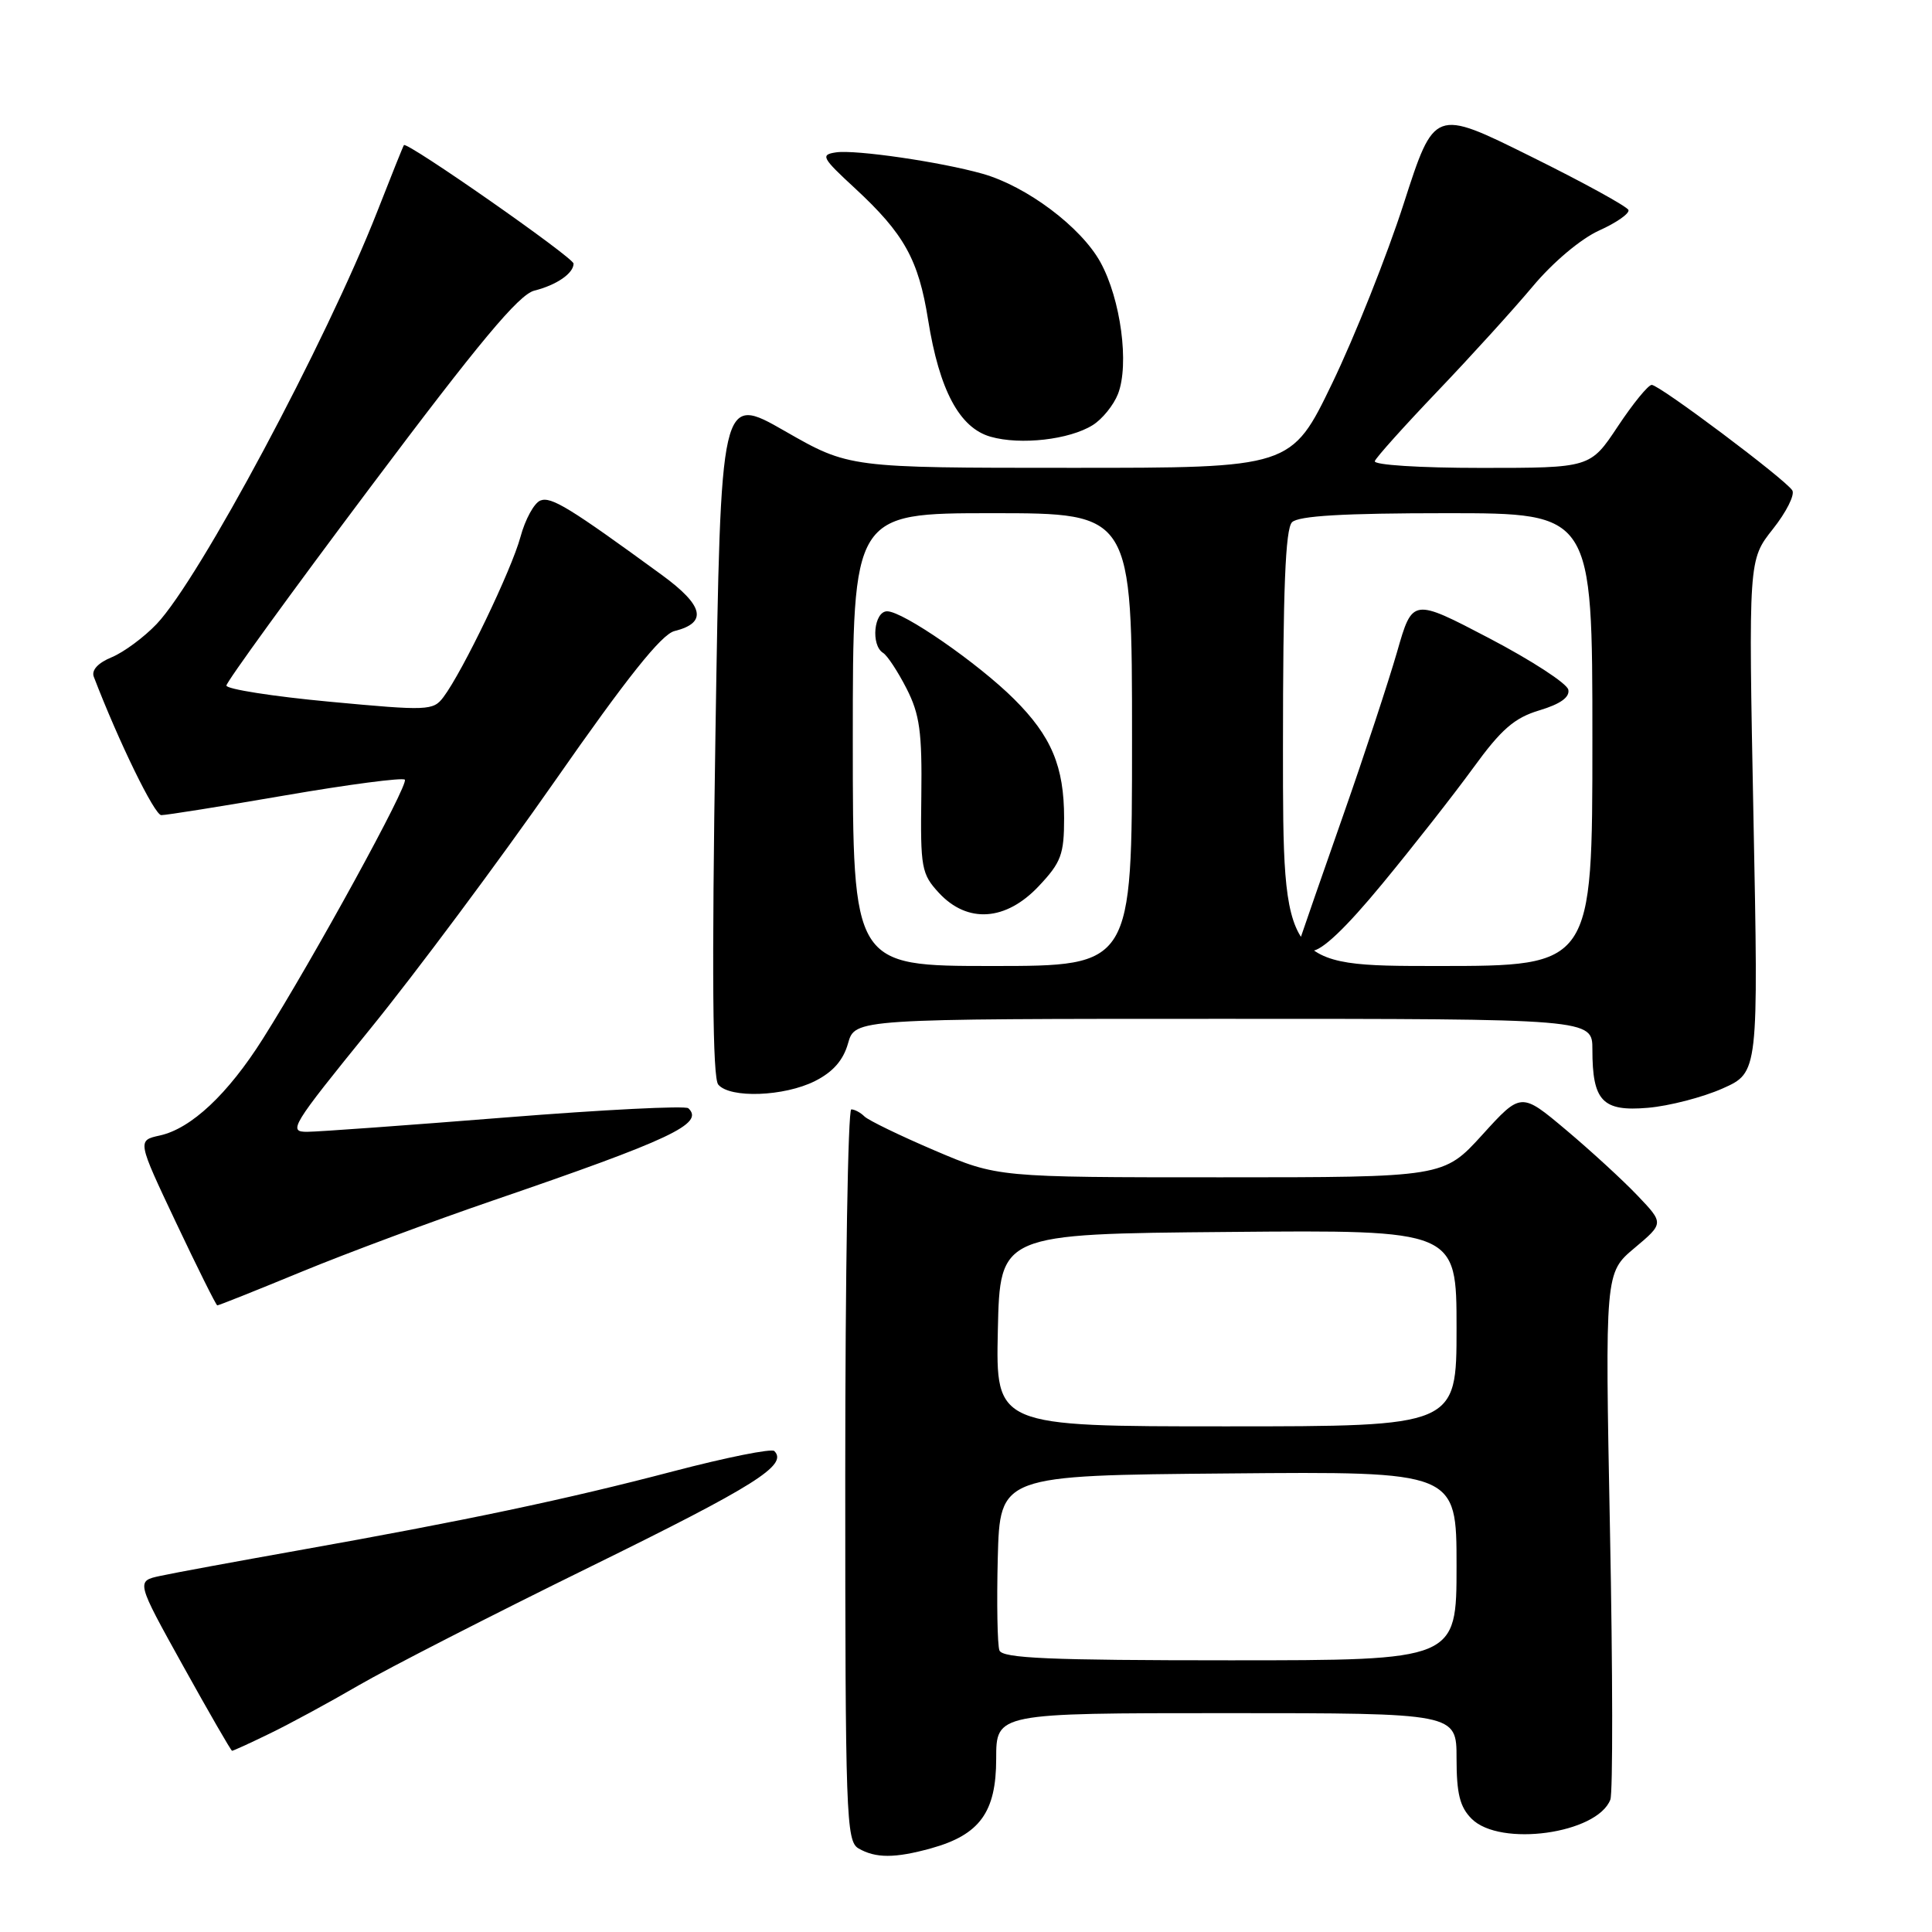 <?xml version="1.0" encoding="UTF-8" standalone="no"?>
<!DOCTYPE svg PUBLIC "-//W3C//DTD SVG 1.1//EN" "http://www.w3.org/Graphics/SVG/1.1/DTD/svg11.dtd" >
<svg xmlns="http://www.w3.org/2000/svg" xmlns:xlink="http://www.w3.org/1999/xlink" version="1.1" viewBox="0 0 256 256">
 <g >
 <path fill="currentColor"
d=" M 123.38 244.91 C 129.82 243.12 132.00 240.12 132.00 233.05 C 132.00 227.00 132.00 227.00 162.50 227.00 C 193.00 227.00 193.00 227.00 193.00 233.00 C 193.00 237.67 193.44 239.44 195.00 241.00 C 198.77 244.77 211.64 242.98 213.38 238.46 C 213.72 237.56 213.70 221.50 213.33 202.75 C 212.67 168.65 212.67 168.65 216.58 165.37 C 220.48 162.09 220.48 162.09 216.99 158.43 C 215.07 156.41 210.81 152.50 207.53 149.74 C 201.55 144.71 201.55 144.71 196.42 150.36 C 191.29 156.00 191.29 156.00 161.74 156.00 C 132.18 156.00 132.18 156.00 123.84 152.44 C 119.25 150.48 115.07 148.45 114.55 147.94 C 114.03 147.42 113.24 147.00 112.80 147.00 C 112.36 147.00 112.00 168.80 112.00 195.45 C 112.00 240.54 112.12 243.97 113.75 244.92 C 116.02 246.24 118.59 246.24 123.38 244.91 Z  M 35.75 229.70 C 38.36 228.44 43.65 225.57 47.50 223.33 C 51.35 221.09 65.21 213.99 78.31 207.56 C 100.07 196.87 104.45 194.12 102.60 192.27 C 102.24 191.91 96.22 193.12 89.23 194.95 C 75.02 198.68 61.73 201.48 39.50 205.44 C 31.25 206.91 23.04 208.42 21.26 208.81 C 18.02 209.50 18.02 209.50 24.26 220.74 C 27.69 226.92 30.61 231.98 30.75 231.99 C 30.90 231.99 33.15 230.97 35.75 229.70 Z  M 39.97 168.51 C 45.96 166.04 57.31 161.82 65.18 159.12 C 88.91 150.99 93.38 148.89 91.21 146.85 C 90.82 146.49 79.93 147.04 67.00 148.07 C 54.07 149.10 42.25 149.96 40.73 149.97 C 38.12 150.00 38.59 149.23 49.01 136.39 C 55.09 128.91 66.11 114.11 73.51 103.51 C 83.09 89.77 87.65 84.05 89.37 83.62 C 93.78 82.52 93.28 80.27 87.72 76.20 C 75.46 67.25 73.04 65.77 71.61 66.32 C 70.78 66.64 69.59 68.82 68.96 71.16 C 67.78 75.51 61.31 88.98 58.75 92.38 C 57.40 94.17 56.70 94.20 43.67 92.98 C 36.15 92.28 30.00 91.31 30.00 90.84 C 30.00 90.37 38.57 78.55 49.05 64.59 C 63.51 45.31 68.75 39.03 70.80 38.51 C 73.75 37.77 76.00 36.22 76.00 34.93 C 76.00 34.13 53.89 18.69 53.52 19.23 C 53.41 19.38 51.83 23.32 50.00 28.00 C 43.19 45.36 26.42 76.72 20.76 82.68 C 19.10 84.43 16.42 86.41 14.82 87.08 C 12.99 87.83 12.09 88.80 12.43 89.68 C 15.74 98.30 20.47 108.00 21.37 108.01 C 21.99 108.02 29.38 106.84 37.80 105.39 C 46.21 103.94 53.34 103.01 53.64 103.31 C 54.22 103.88 41.56 126.99 34.84 137.63 C 30.20 144.98 25.33 149.55 21.17 150.46 C 18.18 151.12 18.18 151.12 23.34 162.03 C 26.18 168.03 28.63 172.95 28.79 172.97 C 28.95 172.99 33.98 170.98 39.97 168.51 Z  M 228.25 144.23 C 233.01 142.11 233.01 142.11 232.34 108.15 C 231.68 74.19 231.68 74.19 234.91 70.11 C 236.69 67.87 237.85 65.56 237.49 64.98 C 236.59 63.53 219.89 51.00 218.86 51.00 C 218.40 51.00 216.38 53.47 214.37 56.50 C 210.72 62.00 210.72 62.00 196.28 62.00 C 188.11 62.00 181.98 61.61 182.17 61.10 C 182.35 60.60 186.09 56.44 190.47 51.85 C 194.86 47.26 200.53 41.01 203.08 37.97 C 205.77 34.75 209.46 31.65 211.88 30.55 C 214.18 29.52 215.93 28.29 215.78 27.83 C 215.62 27.37 209.78 24.16 202.78 20.70 C 190.06 14.39 190.06 14.39 186.01 26.95 C 183.79 33.85 179.52 44.56 176.54 50.75 C 171.11 62.00 171.11 62.00 141.80 61.99 C 112.50 61.99 112.50 61.99 104.00 57.12 C 95.50 52.25 95.50 52.25 94.80 97.34 C 94.31 128.88 94.42 142.81 95.17 143.71 C 96.71 145.56 103.90 145.30 107.98 143.25 C 110.37 142.05 111.74 140.49 112.37 138.25 C 113.29 135.00 113.29 135.00 162.14 135.00 C 211.00 135.00 211.00 135.00 211.00 139.07 C 211.00 145.90 212.33 147.31 218.35 146.79 C 221.18 146.55 225.64 145.39 228.25 144.23 Z  M 144.79 56.33 C 146.06 55.54 147.56 53.68 148.14 52.20 C 149.66 48.29 148.51 39.65 145.81 34.74 C 143.24 30.08 136.03 24.67 130.18 23.02 C 124.63 21.45 113.35 19.81 110.78 20.19 C 108.69 20.50 108.89 20.89 113.28 24.94 C 119.80 30.97 121.71 34.39 122.98 42.39 C 124.47 51.71 127.14 56.70 131.26 57.87 C 135.23 59.00 141.71 58.26 144.79 56.33 Z  M 132.43 218.69 C 132.16 217.96 132.06 212.45 132.21 206.44 C 132.50 195.50 132.50 195.50 162.75 195.24 C 193.00 194.97 193.00 194.97 193.00 207.49 C 193.00 220.00 193.00 220.00 162.97 220.00 C 139.08 220.00 132.83 219.73 132.43 218.69 Z  M 132.22 176.25 C 132.50 163.50 132.50 163.50 162.75 163.24 C 193.00 162.97 193.00 162.97 193.00 175.99 C 193.00 189.00 193.00 189.00 162.47 189.00 C 131.94 189.00 131.94 189.00 132.22 176.25 Z  M 113.00 98.00 C 113.00 68.00 113.00 68.00 131.50 68.00 C 150.00 68.00 150.00 68.00 150.00 98.00 C 150.00 128.00 150.00 128.00 131.50 128.00 C 113.00 128.00 113.00 128.00 113.00 98.00 Z  M 137.63 117.43 C 140.61 114.27 141.00 113.22 141.00 108.40 C 141.00 101.56 139.32 97.56 134.38 92.64 C 129.60 87.88 119.66 81.00 117.55 81.00 C 115.80 81.00 115.36 85.48 117.01 86.51 C 117.57 86.85 118.97 88.98 120.12 91.23 C 121.87 94.66 122.19 96.99 122.08 105.49 C 121.95 115.01 122.10 115.81 124.42 118.32 C 128.20 122.39 133.27 122.05 137.63 117.43 Z  M 170.00 99.20 C 170.00 78.13 170.32 70.08 171.20 69.20 C 172.05 68.35 178.02 68.00 191.70 68.00 C 211.00 68.00 211.00 68.00 211.00 98.00 C 211.00 128.00 211.00 128.00 190.50 128.00 C 170.00 128.00 170.00 128.00 170.00 99.20 Z  M 183.16 117.11 C 187.20 112.22 192.60 105.33 195.18 101.79 C 198.94 96.61 200.66 95.12 203.99 94.12 C 206.75 93.29 208.02 92.39 207.81 91.39 C 207.64 90.56 202.92 87.50 197.33 84.57 C 187.16 79.25 187.16 79.25 185.12 86.38 C 183.99 90.29 180.79 100.03 177.99 108.00 C 175.20 115.97 172.65 123.29 172.34 124.25 C 171.92 125.53 172.31 126.00 173.80 126.00 C 175.14 126.00 178.33 122.97 183.16 117.11 Z "/>
</g>
</svg>
